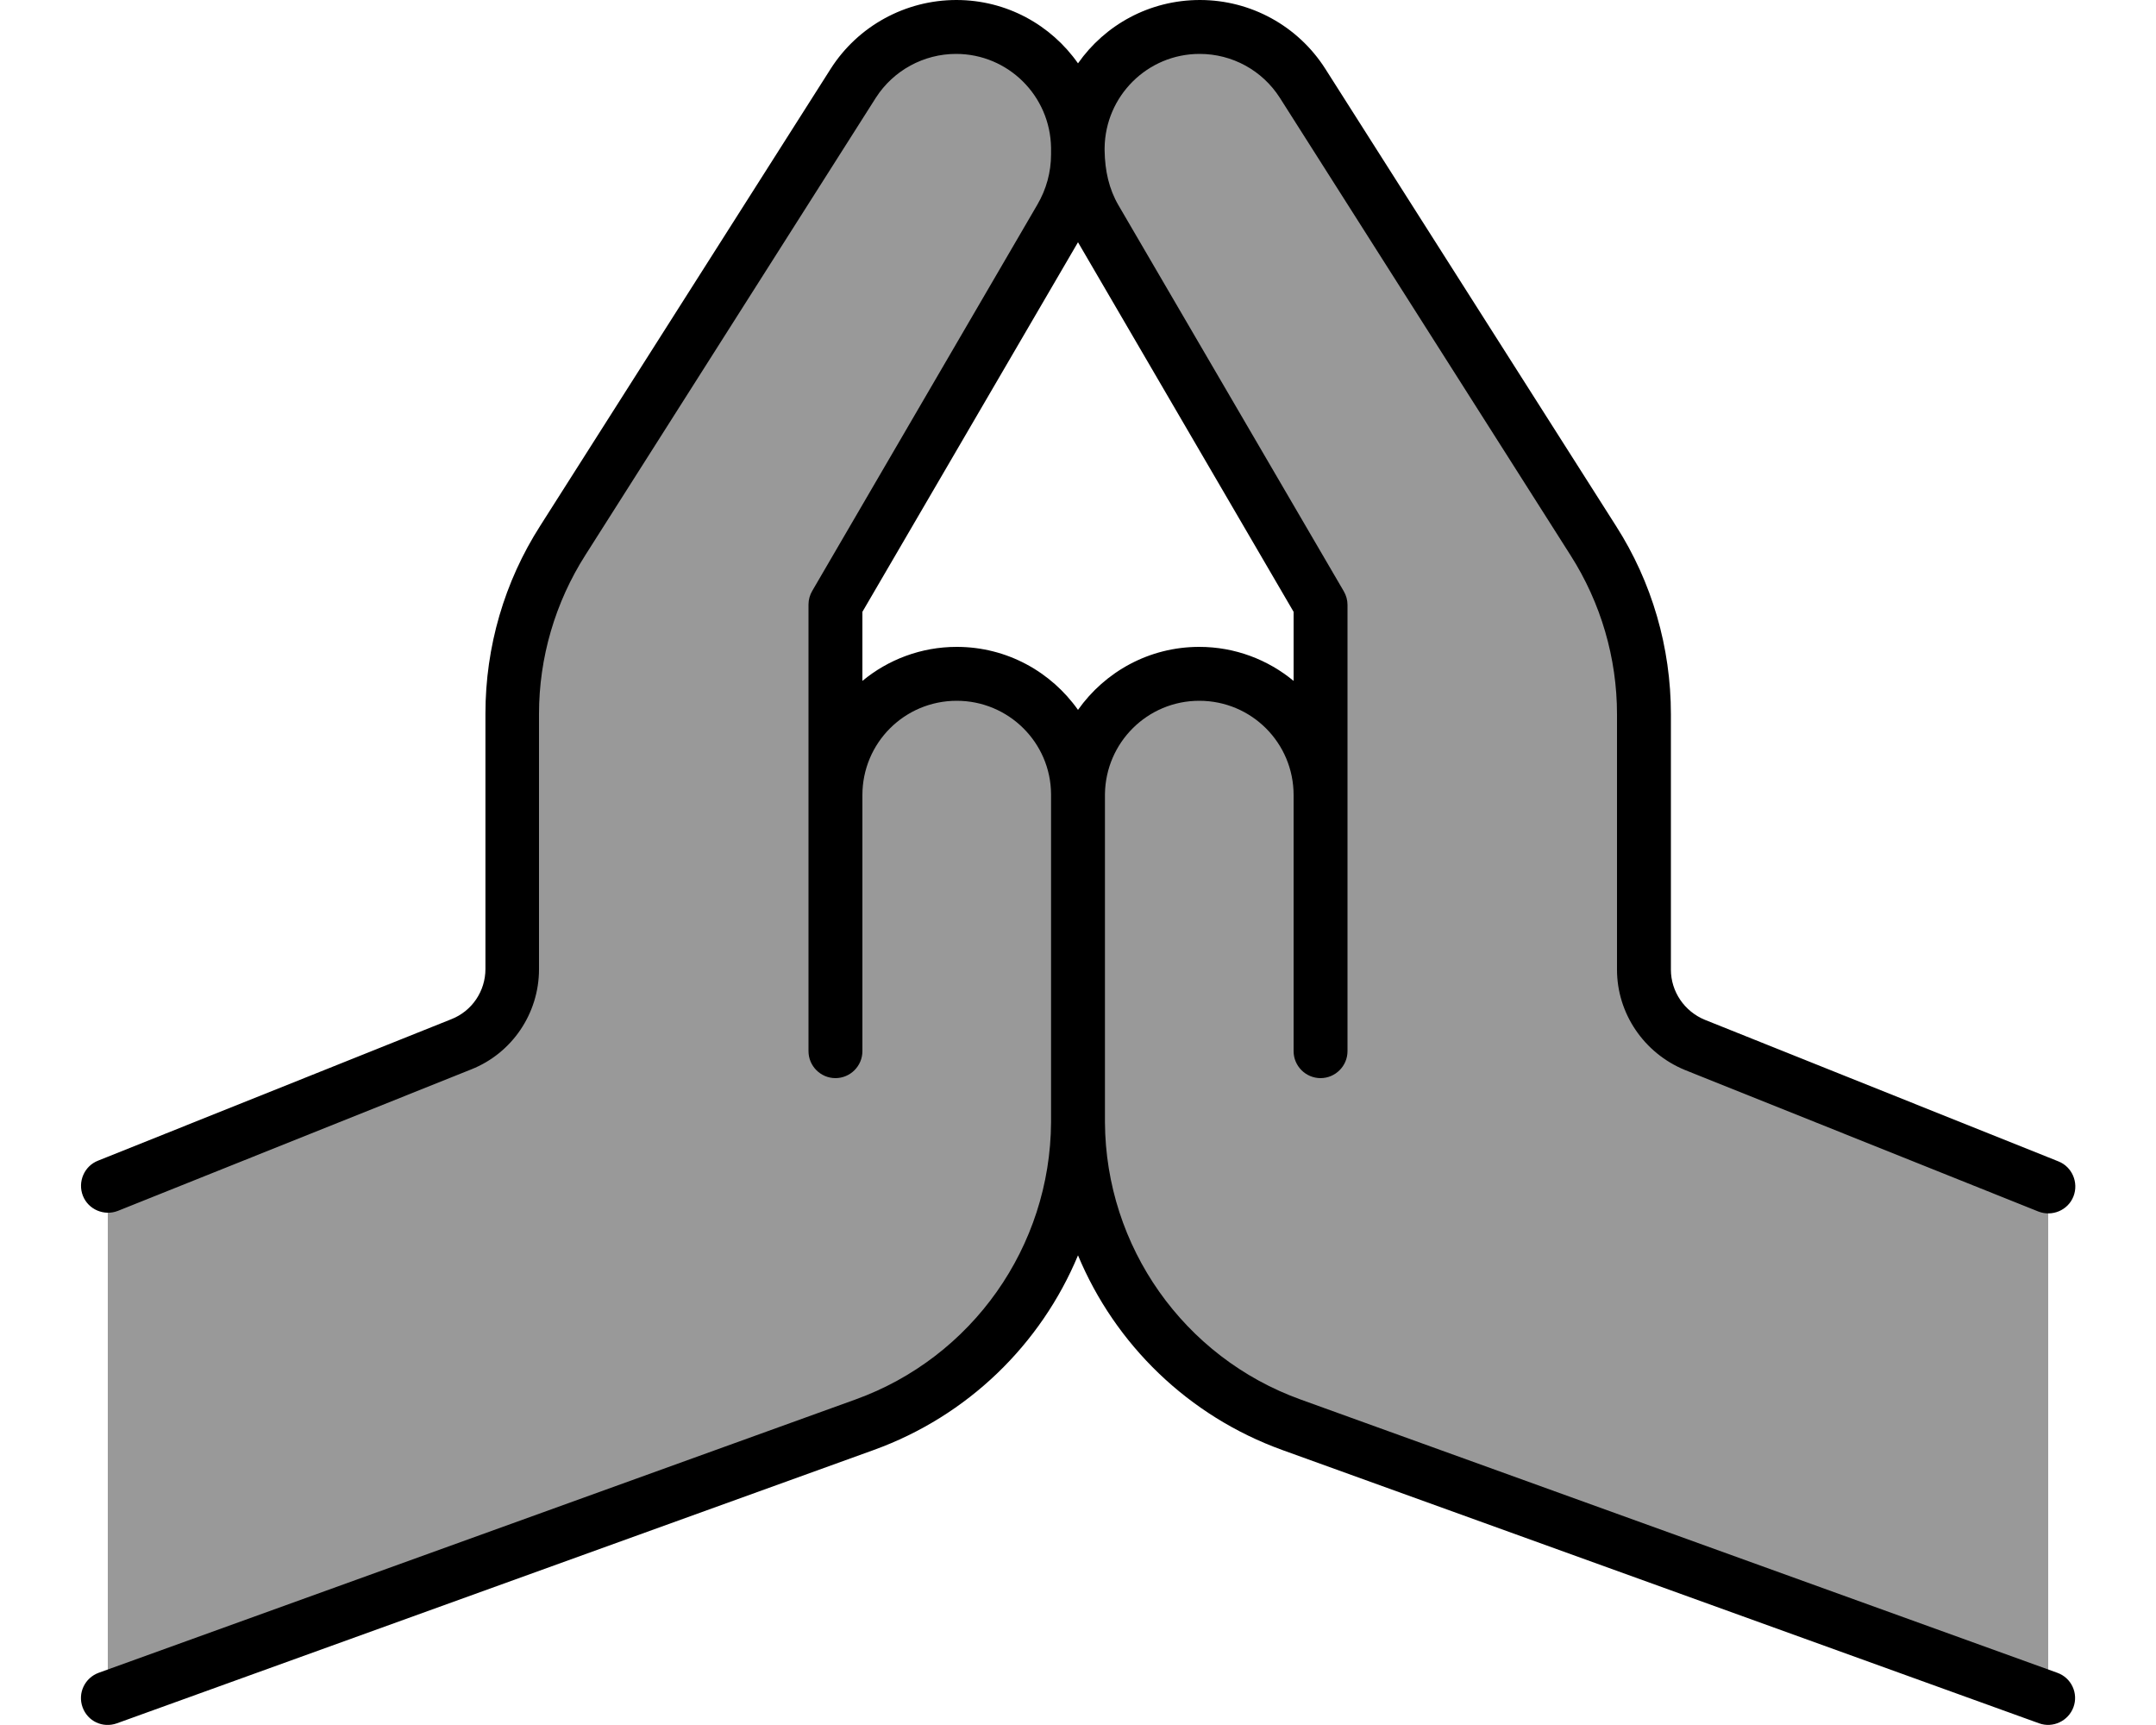 <svg fill="currentColor" xmlns="http://www.w3.org/2000/svg" viewBox="0 0 640 512"><!--! Font Awesome Pro 7.1.0 by @fontawesome - https://fontawesome.com License - https://fontawesome.com/license (Commercial License) Copyright 2025 Fonticons, Inc. --><path opacity=".4" fill="currentColor" d="M32 352l0 152 235.2-84.9c31.7-11.4 52.8-41.5 52.8-75.2 0 33.7 21.1 63.8 52.8 75.2l235.2 84.9 0-152-120-48 0-120-101.3-159.3C380 14.3 368.5 8 356.2 8 336.2 8 320 24.2 320 44.2 320 24.2 303.8 8 283.8 8 271.5 8 260 14.3 253.3 24.7L152 184 152 304 32 352zM320 45.6c0 6.8 1.9 13.5 5.4 19.3L392 176 392 224c0-13.3-10.7-24-24-24l-12 0c-19.9 0-36 16.1-36 36 0-19.9-16.1-36-36-36l-12 0c-13.3 0-24 10.7-24 24l0-48 66.6-111.1c3.5-5.8 5.4-12.5 5.4-19.3z"/><path fill="currentColor" d="M610.7 496.5c4.2 1.5 6.3 6.1 4.8 10.2s-6.1 6.3-10.2 4.8L380.7 430.4c-28-10.1-49.7-31.4-60.7-57.8-11 26.4-32.7 47.7-60.7 57.8L34.7 511.5c-4.2 1.5-8.7-.6-10.2-4.8s.7-8.7 4.8-10.2l224.6-81.1c34.7-12.5 57.9-45.4 58.1-82.3l0-.5 0-96.6 0-.3c-.1-15.3-12.6-27.7-28-27.7-15.5 0-28 12.5-28 28l0 76c0 4.4-3.6 8-8 8s-8-3.6-8-8l0-132.6c0-1.4 .4-2.8 1.1-4L307.9 60.8c2.7-4.6 4.1-9.7 4.1-15l0-1.1 0-.5 0-.3c-.2-15.4-12.7-27.9-28.2-27.9-9.6 0-18.6 4.9-23.8 13L173.8 164.7c-9 14.1-13.8 30.5-13.8 47.2l0 75.8c0 13.1-8 24.9-20.1 29.7L35 359.4c-4.1 1.6-8.8-.4-10.4-4.5s.4-8.8 4.5-10.4l104.9-42c6.1-2.4 10.1-8.3 10.1-14.9l0-75.8c0-19.8 5.6-39.1 16.3-55.8L246.6 20.4C254.7 7.7 268.8 0 283.9 0 298.8 0 312 7.4 320 18.8 328 7.4 341.2 0 356.2 0 371.3 0 385.3 7.7 393.4 20.4l86.3 135.7C490.4 172.8 496 192.2 496 212l0 75.8c0 6.5 4 12.4 10.1 14.9l104.9 42c4.1 1.6 6.1 6.3 4.5 10.4s-6.3 6.1-10.4 4.5l-104.9-42C488 312.6 480 300.8 480 287.8l0-75.8c0-16.7-4.8-33.1-13.8-47.2L379.9 29c-5.2-8.1-14.1-13-23.8-13-15.5 0-28 12.5-28.2 27.9l0 .3 0 .5c.1 6 1.3 11.4 4.1 16.2l66.9 114.6c.7 1.2 1.1 2.6 1.1 4L400 312c0 4.4-3.6 8-8 8s-8-3.6-8-8l0-76c0-15.5-12.5-28-28-28-15.4 0-27.8 12.4-28 27.7l0 .3 0 96.6 0 .5c.2 36.9 23.4 69.8 58.1 82.3l224.6 81.1zM384 202.1l0-20.5-64-109.7-64 109.7 0 20.5c7.6-6.3 17.4-10.1 28-10.1 14.9 0 28 7.4 36 18.7 8-11.3 21.1-18.7 36-18.7 10.6 0 20.4 3.8 28 10.1z"/></svg>